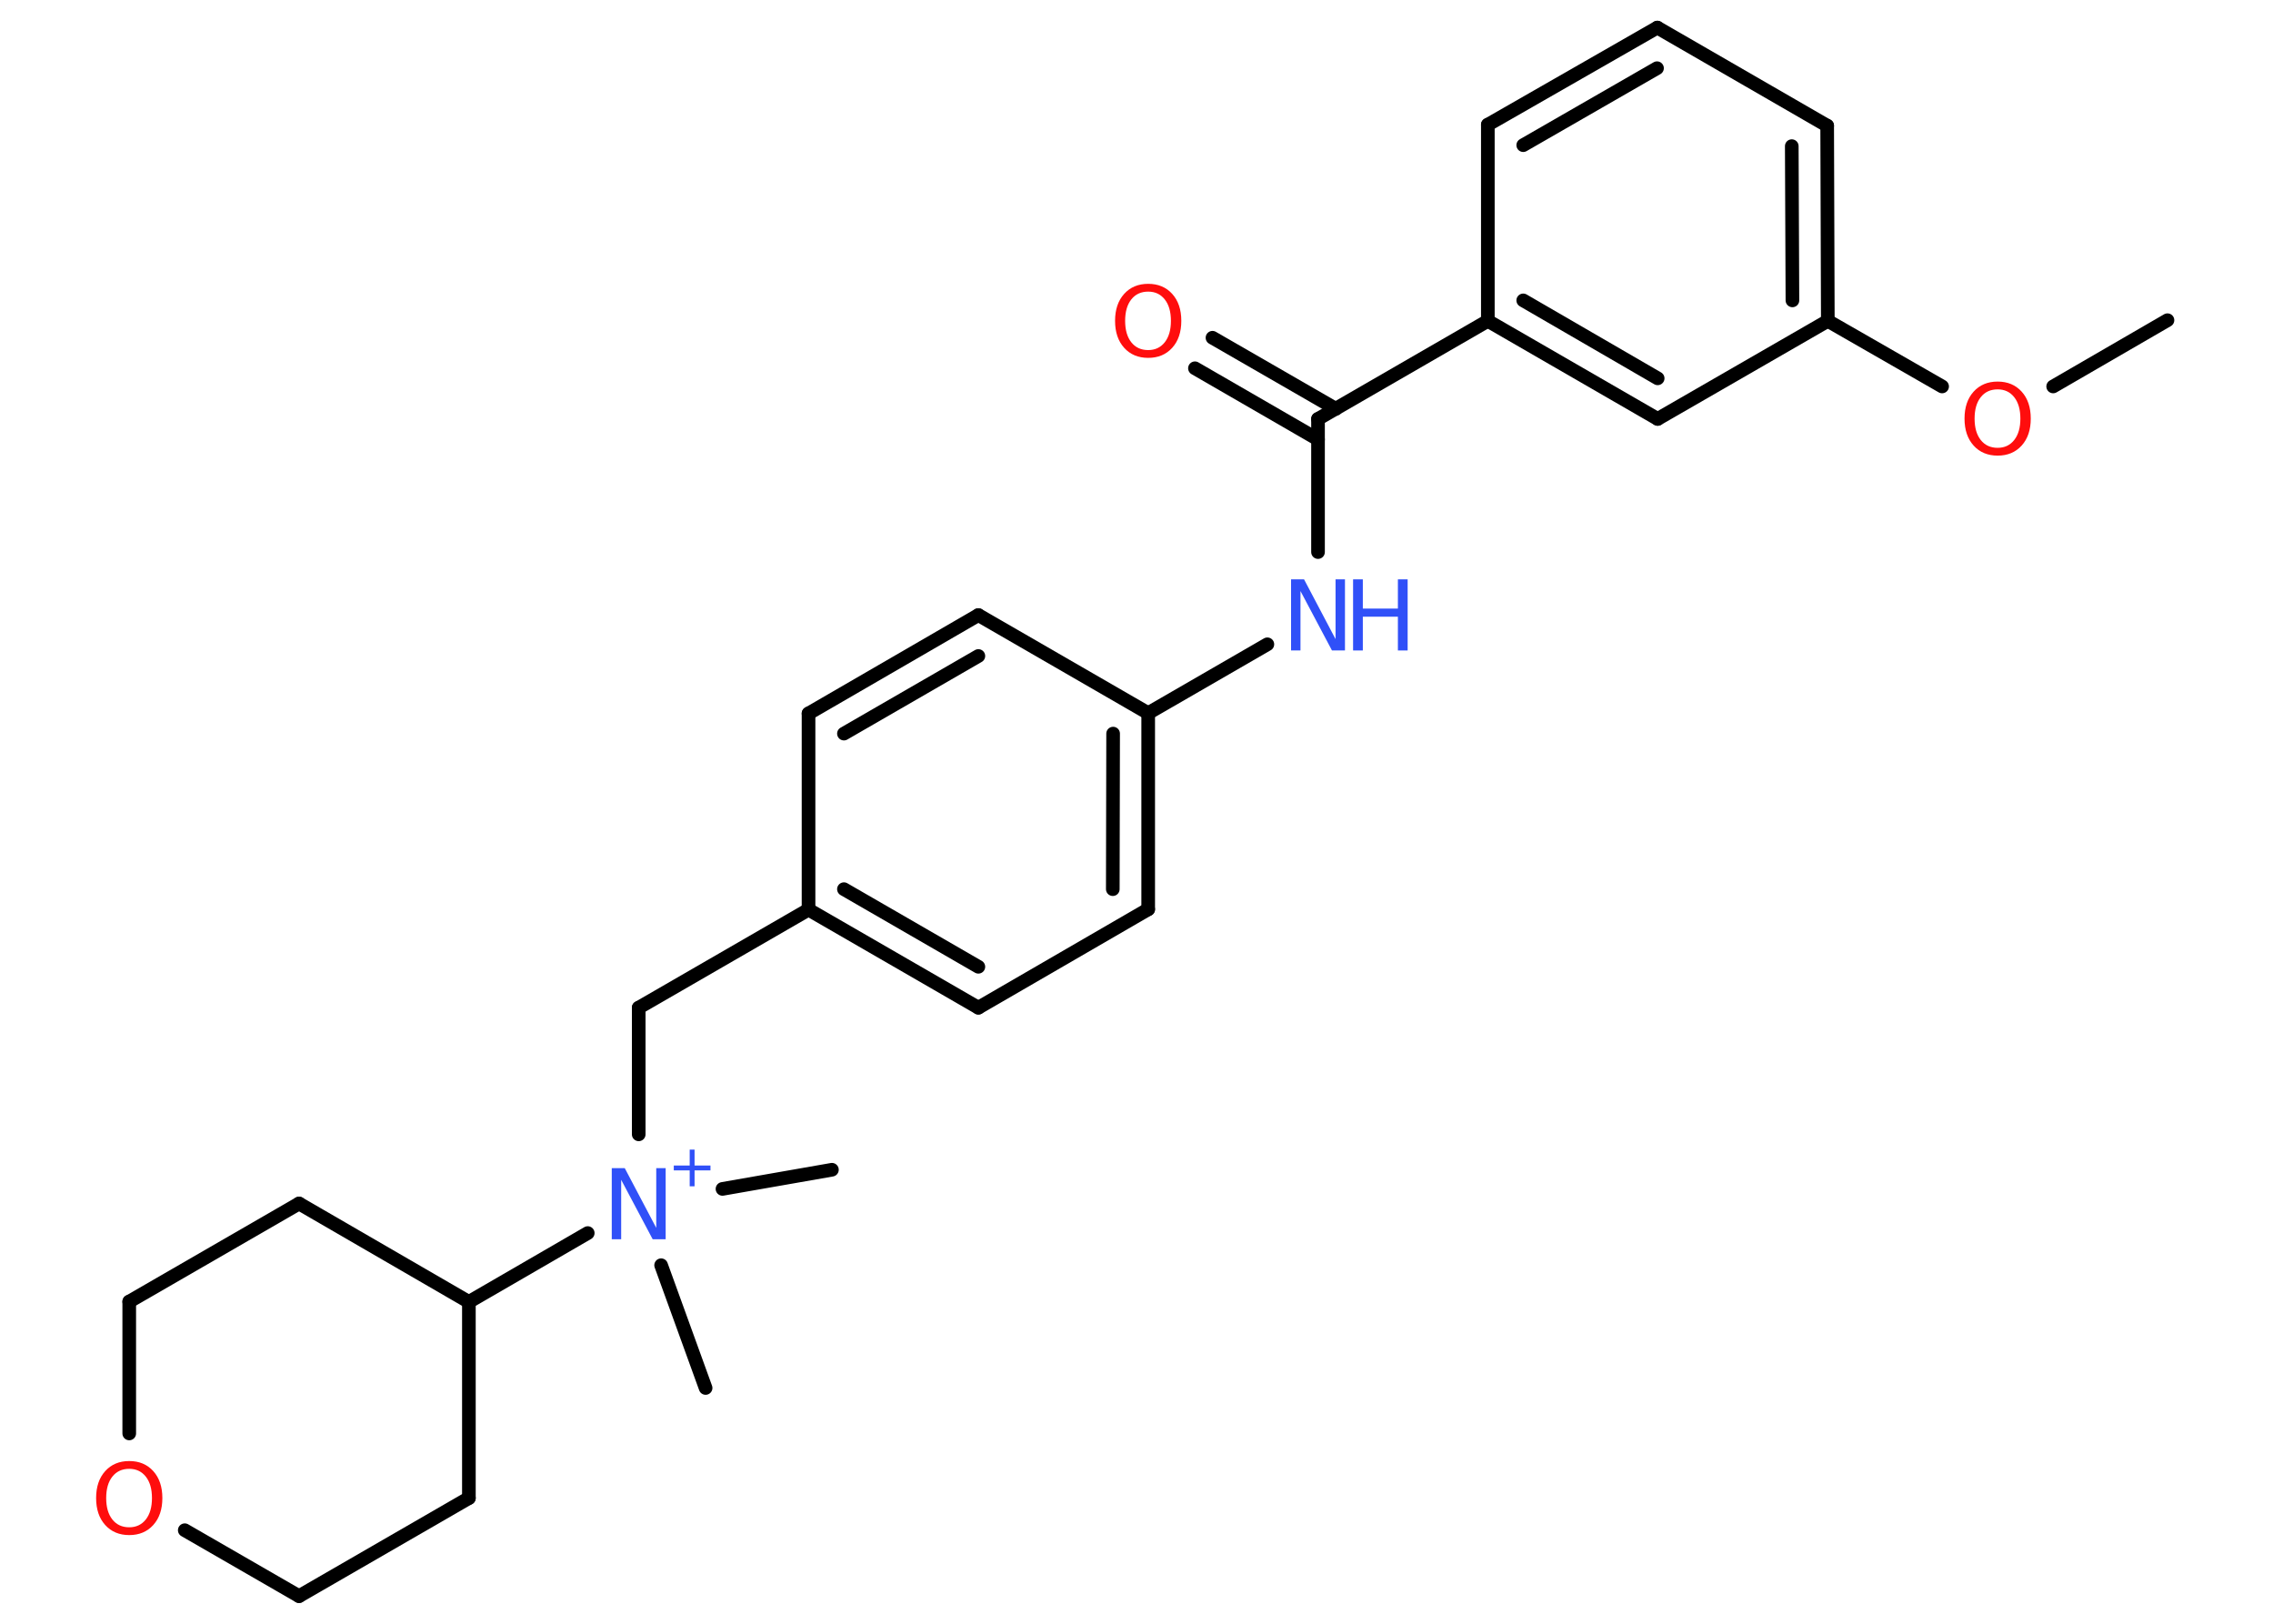 <?xml version='1.0' encoding='UTF-8'?>
<!DOCTYPE svg PUBLIC "-//W3C//DTD SVG 1.1//EN" "http://www.w3.org/Graphics/SVG/1.1/DTD/svg11.dtd">
<svg version='1.2' xmlns='http://www.w3.org/2000/svg' xmlns:xlink='http://www.w3.org/1999/xlink' width='70.0mm' height='50.0mm' viewBox='0 0 70.0 50.0'>
  <desc>Generated by the Chemistry Development Kit (http://github.com/cdk)</desc>
  <g stroke-linecap='round' stroke-linejoin='round' stroke='#000000' stroke-width='.42' fill='#3050F8'>
    <rect x='.0' y='.0' width='70.0' height='50.0' fill='#FFFFFF' stroke='none'/>
    <g id='mol1' class='mol'>
      <line id='mol1bnd1' class='bond' x1='66.75' y1='9.86' x2='63.23' y2='11.9'/>
      <line id='mol1bnd2' class='bond' x1='59.81' y1='11.9' x2='56.29' y2='9.88'/>
      <g id='mol1bnd3' class='bond'>
        <line x1='56.29' y1='9.88' x2='56.27' y2='3.87'/>
        <line x1='55.2' y1='9.25' x2='55.18' y2='4.5'/>
      </g>
      <line id='mol1bnd4' class='bond' x1='56.27' y1='3.87' x2='51.04' y2='.85'/>
      <g id='mol1bnd5' class='bond'>
        <line x1='51.04' y1='.85' x2='45.82' y2='3.84'/>
        <line x1='51.03' y1='2.1' x2='46.91' y2='4.47'/>
      </g>
      <line id='mol1bnd6' class='bond' x1='45.82' y1='3.84' x2='45.82' y2='9.88'/>
      <line id='mol1bnd7' class='bond' x1='45.82' y1='9.88' x2='40.59' y2='12.9'/>
      <g id='mol1bnd8' class='bond'>
        <line x1='40.59' y1='13.53' x2='36.8' y2='11.34'/>
        <line x1='41.14' y1='12.59' x2='37.34' y2='10.4'/>
      </g>
      <line id='mol1bnd9' class='bond' x1='40.59' y1='12.9' x2='40.59' y2='17.0'/>
      <line id='mol1bnd10' class='bond' x1='39.03' y1='19.84' x2='35.36' y2='21.96'/>
      <g id='mol1bnd11' class='bond'>
        <line x1='35.36' y1='28.0' x2='35.36' y2='21.96'/>
        <line x1='34.27' y1='27.38' x2='34.28' y2='22.59'/>
      </g>
      <line id='mol1bnd12' class='bond' x1='35.36' y1='28.0' x2='30.13' y2='31.03'/>
      <g id='mol1bnd13' class='bond'>
        <line x1='24.9' y1='28.01' x2='30.13' y2='31.03'/>
        <line x1='25.99' y1='27.38' x2='30.13' y2='29.77'/>
      </g>
      <line id='mol1bnd14' class='bond' x1='24.9' y1='28.01' x2='19.67' y2='31.03'/>
      <line id='mol1bnd15' class='bond' x1='19.67' y1='31.03' x2='19.67' y2='34.93'/>
      <line id='mol1bnd16' class='bond' x1='20.36' y1='38.96' x2='21.73' y2='42.74'/>
      <line id='mol1bnd17' class='bond' x1='22.25' y1='36.61' x2='25.62' y2='36.02'/>
      <line id='mol1bnd18' class='bond' x1='18.1' y1='37.97' x2='14.44' y2='40.09'/>
      <line id='mol1bnd19' class='bond' x1='14.44' y1='40.09' x2='14.44' y2='46.13'/>
      <line id='mol1bnd20' class='bond' x1='14.44' y1='46.13' x2='9.21' y2='49.15'/>
      <line id='mol1bnd21' class='bond' x1='9.21' y1='49.15' x2='5.69' y2='47.12'/>
      <line id='mol1bnd22' class='bond' x1='3.98' y1='44.14' x2='3.98' y2='40.08'/>
      <line id='mol1bnd23' class='bond' x1='3.98' y1='40.08' x2='9.21' y2='37.06'/>
      <line id='mol1bnd24' class='bond' x1='14.44' y1='40.09' x2='9.21' y2='37.06'/>
      <line id='mol1bnd25' class='bond' x1='24.9' y1='28.01' x2='24.9' y2='21.97'/>
      <g id='mol1bnd26' class='bond'>
        <line x1='30.13' y1='18.94' x2='24.9' y2='21.97'/>
        <line x1='30.13' y1='20.2' x2='25.99' y2='22.59'/>
      </g>
      <line id='mol1bnd27' class='bond' x1='35.36' y1='21.96' x2='30.13' y2='18.94'/>
      <g id='mol1bnd28' class='bond'>
        <line x1='45.82' y1='9.88' x2='51.05' y2='12.9'/>
        <line x1='46.91' y1='9.25' x2='51.05' y2='11.65'/>
      </g>
      <line id='mol1bnd29' class='bond' x1='56.29' y1='9.88' x2='51.05' y2='12.9'/>
      <path id='mol1atm2' class='atom' d='M61.52 11.99q-.33 .0 -.52 .24q-.19 .24 -.19 .66q.0 .42 .19 .66q.19 .24 .52 .24q.32 .0 .51 -.24q.19 -.24 .19 -.66q.0 -.42 -.19 -.66q-.19 -.24 -.51 -.24zM61.52 11.75q.46 .0 .74 .31q.28 .31 .28 .83q.0 .52 -.28 .83q-.28 .31 -.74 .31q-.46 .0 -.74 -.31q-.28 -.31 -.28 -.83q.0 -.52 .28 -.83q.28 -.31 .74 -.31z' stroke='none' fill='#FF0D0D'/>
      <path id='mol1atm9' class='atom' d='M35.36 8.98q-.33 .0 -.52 .24q-.19 .24 -.19 .66q.0 .42 .19 .66q.19 .24 .52 .24q.32 .0 .51 -.24q.19 -.24 .19 -.66q.0 -.42 -.19 -.66q-.19 -.24 -.51 -.24zM35.36 8.74q.46 .0 .74 .31q.28 .31 .28 .83q.0 .52 -.28 .83q-.28 .31 -.74 .31q-.46 .0 -.74 -.31q-.28 -.31 -.28 -.83q.0 -.52 .28 -.83q.28 -.31 .74 -.31z' stroke='none' fill='#FF0D0D'/>
      <g id='mol1atm10' class='atom'>
        <path d='M39.76 17.84h.4l.97 1.84v-1.84h.29v2.19h-.4l-.97 -1.83v1.83h-.29v-2.19z' stroke='none'/>
        <path d='M41.67 17.84h.3v.9h1.08v-.9h.3v2.19h-.3v-1.04h-1.08v1.04h-.3v-2.19z' stroke='none'/>
      </g>
      <g id='mol1atm16' class='atom'>
        <path d='M18.84 35.97h.4l.97 1.84v-1.84h.29v2.19h-.4l-.97 -1.83v1.83h-.29v-2.19z' stroke='none'/>
        <path d='M21.39 35.4v.49h.49v.15h-.49v.49h-.15v-.49h-.49v-.15h.49v-.49h.15z' stroke='none'/>
      </g>
      <path id='mol1atm22' class='atom' d='M3.98 45.23q-.33 .0 -.52 .24q-.19 .24 -.19 .66q.0 .42 .19 .66q.19 .24 .52 .24q.32 .0 .51 -.24q.19 -.24 .19 -.66q.0 -.42 -.19 -.66q-.19 -.24 -.51 -.24zM3.98 44.99q.46 .0 .74 .31q.28 .31 .28 .83q.0 .52 -.28 .83q-.28 .31 -.74 .31q-.46 .0 -.74 -.31q-.28 -.31 -.28 -.83q.0 -.52 .28 -.83q.28 -.31 .74 -.31z' stroke='none' fill='#FF0D0D'/>
    </g>
  </g>
</svg>
